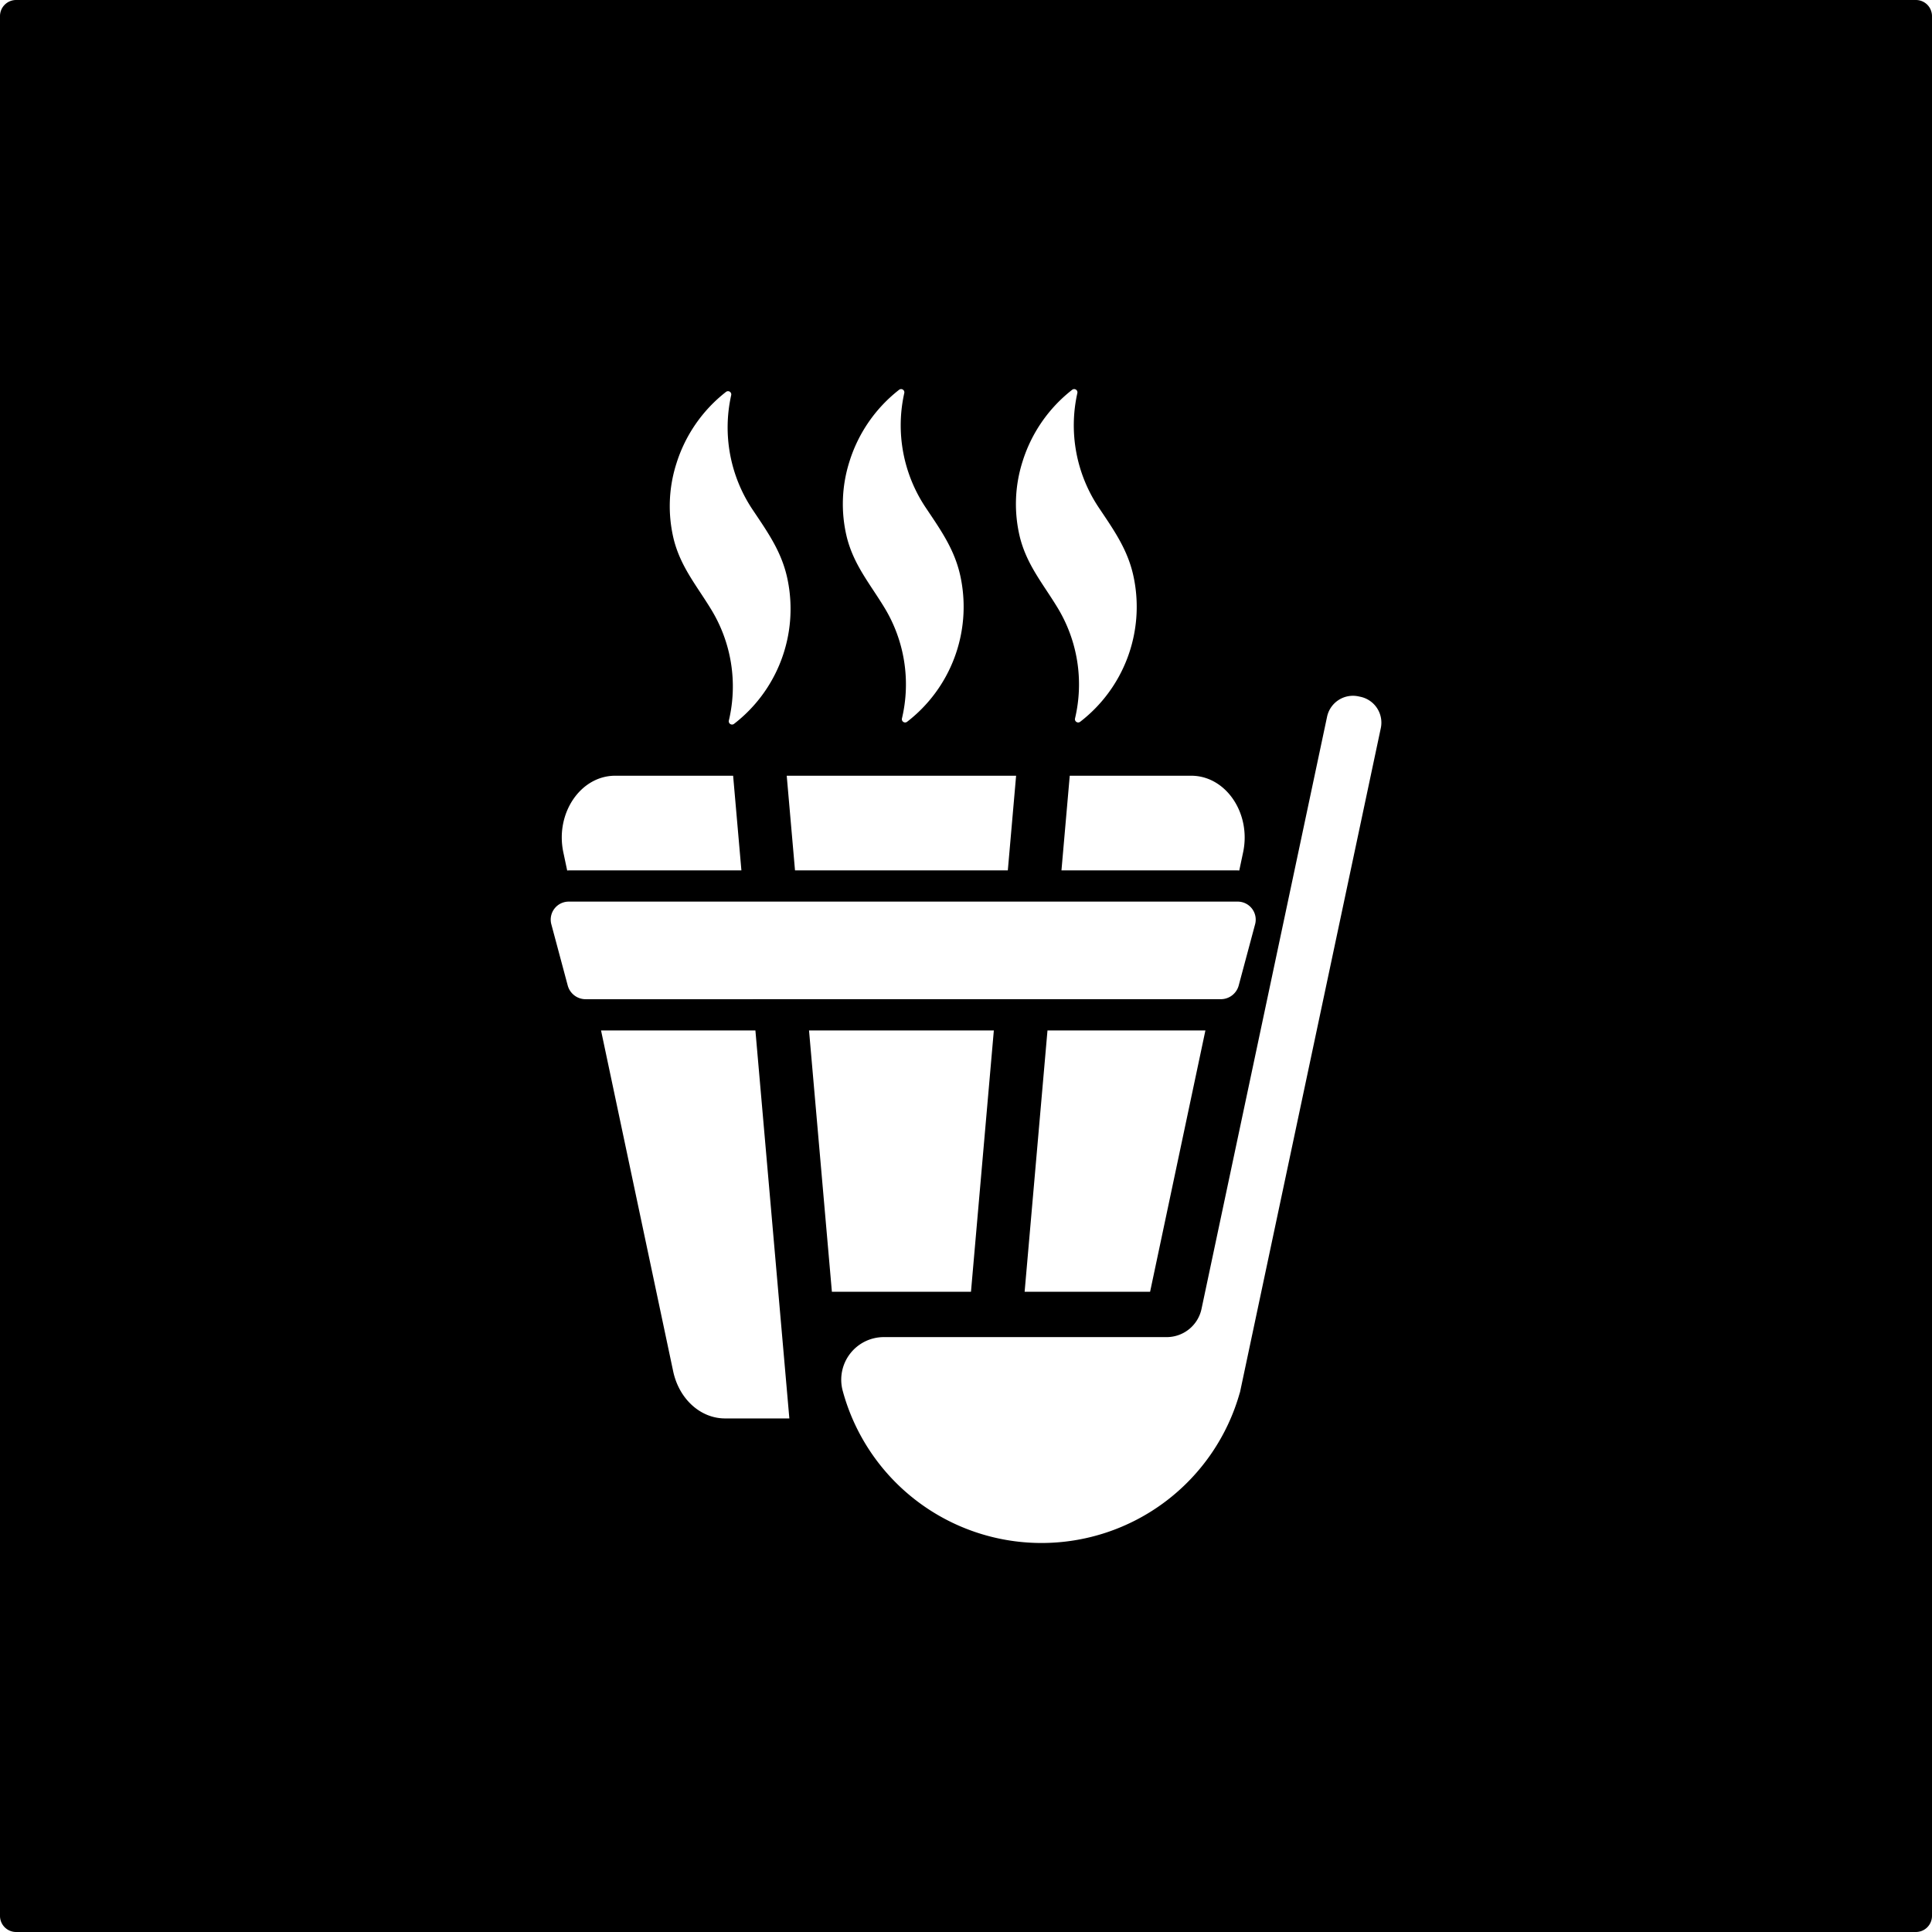 <svg xmlns="http://www.w3.org/2000/svg" width="120mm" height="120mm" viewBox="0 0 340.157 340.157">
  <g id="Schilder">
      <g id="H-10">
        <path fill="#000000" stroke="none" d="M337.323,0H2.834A2.834,2.834,0,0,0,0,2.834V337.323a2.834,2.834,0,0,0,2.834,2.834H337.323a2.834,2.834,0,0,0,2.834-2.834V2.834A2.834,2.834,0,0,0,337.323,0ZM218.868,150.064l-.677,3.2c-.126,0-.249-.022-.375-.022h-30.93l1.458-16.663h21.389C215.834,136.578,220.32,143.2,218.868,150.064ZM180.021,81.3a25.7,25.7,0,0,1,8.762-12.68.573.573,0,0,1,.9.591,26.041,26.041,0,0,0,3.859,20.285c2.69,4.015,5.161,7.5,6.106,12.365a25.564,25.564,0,0,1-9.471,25.222.573.573,0,0,1-.905-.585,26,26,0,0,0-3.162-19.647c-2.528-4.14-5.316-7.416-6.538-12.254A24.648,24.648,0,0,1,180.021,81.3ZM178.9,136.578l-1.458,16.663h-37.47l-1.458-16.663ZM149.547,81.3a25.7,25.7,0,0,1,8.763-12.68.572.572,0,0,1,.9.591,26.041,26.041,0,0,0,3.86,20.285c2.689,4.015,5.16,7.5,6.106,12.365a25.57,25.57,0,0,1-9.471,25.222.573.573,0,0,1-.905-.585,26.007,26.007,0,0,0-3.162-19.647c-2.529-4.14-5.316-7.416-6.539-12.254A24.658,24.658,0,0,1,149.547,81.3Zm-30.474.369a25.7,25.7,0,0,1,8.763-12.681.573.573,0,0,1,.9.592,26.034,26.034,0,0,0,3.86,20.284c2.689,4.016,5.159,7.5,6.106,12.367a25.567,25.567,0,0,1-9.472,25.221.574.574,0,0,1-.905-.585,26,26,0,0,0-3.162-19.647c-2.528-4.14-5.316-7.416-6.539-12.254A24.667,24.667,0,0,1,119.073,81.666Zm-10.758,54.912h20.763l1.458,16.663h-30.3c-.127,0-.25.017-.375.022l-.677-3.2C97.729,143.2,102.214,136.578,108.315,136.578Zm19.34,113.155c-4.332,0-8.1-3.427-9.134-8.3l-12.7-60.012H133l5.977,68.311Zm4.865-73.811H103.155a3.261,3.261,0,0,1-3.184-2.359l-2.922-10.911a3.171,3.171,0,0,1,3.184-3.911H217.816A3.171,3.171,0,0,1,221,162.652l-2.922,10.911a3.261,3.261,0,0,1-3.184,2.359H132.52Zm79.71,5.5-9.739,46.013H180.4l4.025-46.013Zm-69.789,0H174.98l-4.025,46.013H146.467ZM243.11,128.2l-24.8,116.968-.014,0a36.26,36.26,0,0,1-69.952-.4,7.5,7.5,0,0,1,7.295-9.351h49.774a6.269,6.269,0,0,0,6.133-4.97L233.65,126.193a4.655,4.655,0,0,1,5.517-3.589l.357.076A4.651,4.651,0,0,1,243.11,128.2Z"/>
      </g>
    </g>
</svg>
